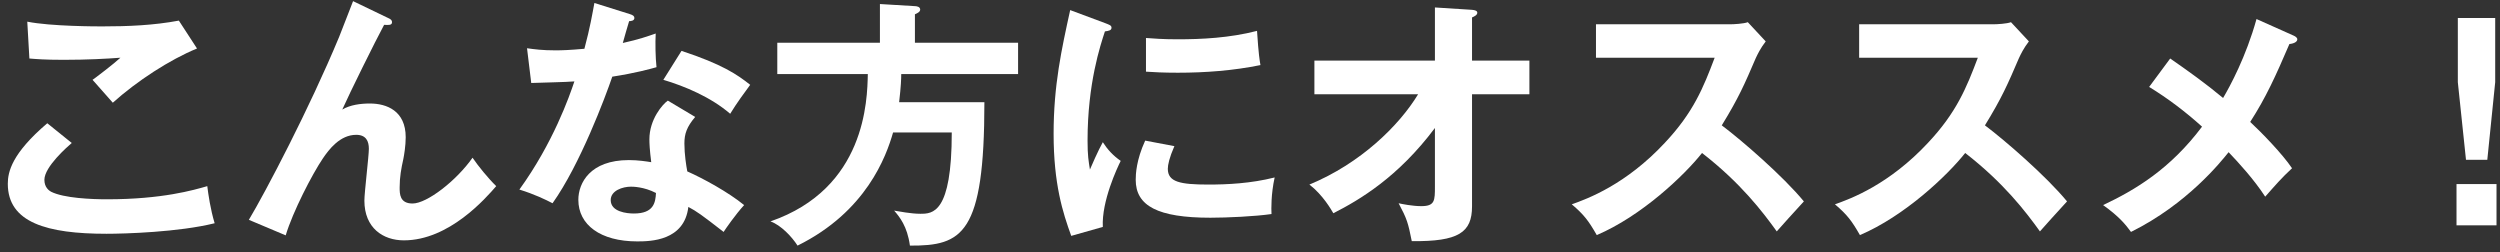 <svg width="228" height="23" viewBox="0 0 228 23" fill="none" xmlns="http://www.w3.org/2000/svg">
<rect x="0" y="0" width="228" height="23" fill="#333333" stroke="none"/>
<path d="M16.312 1.88C14.008 2.312 11.68 2.408 9.328 2.408C8.848 2.408 4.648 2.408 2.488 1.976L2.68 5.336C3.28 5.384 4.024 5.456 5.8 5.456C7.936 5.456 9.712 5.36 10.984 5.264C10.48 5.744 8.632 7.16 8.44 7.28C8.704 7.568 10 9.032 10.288 9.368C12.472 7.4 15.496 5.432 17.968 4.424L16.312 1.88ZM4.312 11.24C1.072 14 0.712 15.68 0.712 16.76C0.712 20.312 4.312 21.32 9.712 21.32C11.368 21.32 16.288 21.176 19.576 20.36C19.192 19.088 19 17.744 18.904 16.976C17.656 17.336 14.8 18.176 9.76 18.176C8.392 18.176 5.824 18.08 4.648 17.48C4.48 17.384 4.048 17.096 4.048 16.4C4.048 15.2 6.184 13.352 6.544 13.04L4.312 11.24Z" fill="white"/>
<path d="M32.2 0.104C32.008 0.56 31.144 2.864 30.928 3.368C28.216 9.896 24.232 17.48 22.696 20.048L26.056 21.464C26.704 19.304 28.48 15.872 29.44 14.456C29.992 13.64 31 12.296 32.488 12.296C33.4 12.296 33.64 12.896 33.64 13.568C33.64 14.24 33.232 17.552 33.232 18.296C33.232 20.792 34.936 21.92 36.832 21.92C40.96 21.92 44.296 18.08 45.256 16.976C44.536 16.28 43.6 15.128 43.096 14.384C41.632 16.472 38.944 18.56 37.624 18.56C36.448 18.56 36.448 17.672 36.448 17.096C36.448 16.136 36.592 15.368 36.784 14.504C36.856 14.144 37 13.304 37 12.512C37 10.112 35.272 9.44 33.736 9.44C32.896 9.44 31.936 9.56 31.216 9.992C31.888 8.48 34.216 3.776 35.032 2.264C35.44 2.288 35.752 2.312 35.752 2.024C35.752 1.808 35.56 1.712 35.392 1.64L32.2 0.104Z" fill="white"/>
<path d="M60.905 9.176C60.425 9.512 59.225 10.88 59.225 12.704C59.225 13.064 59.249 13.664 59.393 14.792C58.961 14.72 58.193 14.6 57.352 14.6C53.825 14.6 52.745 16.688 52.745 18.224C52.745 20.504 54.761 22.016 58.12 22.016C59.321 22.016 62.417 21.968 62.777 18.872C63.545 19.28 63.953 19.568 65.993 21.152C66.161 20.888 67.073 19.568 67.865 18.704C66.425 17.528 64.145 16.28 62.681 15.632C62.585 15.128 62.417 14.072 62.417 13.088C62.417 12.2 62.633 11.576 63.401 10.664L60.905 9.176ZM59.825 17.6C59.777 18.464 59.633 19.472 57.809 19.472C57.184 19.472 55.697 19.328 55.697 18.248C55.697 17.384 56.776 17.024 57.544 17.024C57.688 17.024 58.721 17.024 59.825 17.6ZM48.449 7.568C49.672 7.52 51.544 7.496 52.385 7.424C51.928 8.792 50.441 13.04 47.368 17.288C48.761 17.72 49.745 18.2 50.392 18.536C52.889 15.032 55.193 8.888 55.84 6.992C58.001 6.656 59.273 6.296 59.873 6.128C59.777 5.24 59.753 3.896 59.801 3.056C59.033 3.32 58.312 3.584 56.8 3.92C56.873 3.632 57.281 2.24 57.377 1.928C57.52 1.928 57.856 1.904 57.856 1.64C57.856 1.472 57.736 1.376 57.425 1.28L54.209 0.272C54.017 1.28 53.825 2.48 53.297 4.448C51.928 4.568 51.281 4.592 50.657 4.592C49.456 4.592 48.761 4.496 48.065 4.4L48.449 7.568ZM60.497 7.28C62.441 7.856 64.841 8.864 66.593 10.376C67.193 9.392 67.937 8.384 68.417 7.736C67.241 6.8 65.873 5.864 62.153 4.64L60.497 7.28Z" fill="white"/>
<path d="M83.441 3.896V1.304C83.657 1.208 83.921 1.088 83.921 0.872C83.921 0.608 83.585 0.56 83.441 0.56L80.249 0.368V3.896H70.889V6.752H79.145C79.097 9.128 78.953 17.192 70.265 20.192C71.225 20.528 72.233 21.608 72.737 22.4C79.001 19.304 80.825 14.264 81.449 12.08H86.801C86.801 19.496 85.049 19.496 83.921 19.496C83.105 19.496 81.977 19.28 81.545 19.208C82.025 19.76 82.745 20.624 82.985 22.4C87.761 22.424 89.777 21.392 89.777 9.32H82.001C82.169 7.88 82.193 7.16 82.193 6.752H92.849V3.896H83.441Z" fill="white"/>
<path d="M97.601 0.92C96.809 4.52 96.089 7.784 96.089 12.2C96.089 16.784 96.929 19.4 97.697 21.512L100.577 20.696C100.457 18.344 101.897 15.296 102.209 14.672C101.513 14.192 101.009 13.64 100.577 12.968C100.193 13.64 99.473 15.272 99.401 15.464C99.281 14.696 99.185 14.216 99.185 12.824C99.185 7.592 100.361 4.112 100.769 2.864C101.129 2.816 101.369 2.768 101.369 2.528C101.369 2.312 101.177 2.264 100.817 2.12L97.601 0.92ZM104.513 6.536C105.233 6.584 106.097 6.632 107.417 6.632C109.937 6.632 112.481 6.44 114.953 5.936C114.881 5.504 114.785 5.024 114.641 2.816C112.121 3.464 109.601 3.584 107.369 3.584C106.025 3.584 105.185 3.512 104.513 3.464V6.536ZM104.441 12.824C103.625 14.6 103.577 15.896 103.577 16.4C103.577 18.776 105.593 19.856 110.393 19.856C111.905 19.856 114.497 19.736 115.961 19.52C115.937 19.064 115.913 17.696 116.249 16.184C114.065 16.736 111.905 16.832 110.201 16.832C107.609 16.832 106.505 16.592 106.505 15.392C106.505 15.032 106.649 14.36 107.105 13.328L104.441 12.824Z" fill="white"/>
<path d="M129.329 8.6C127.601 11.456 124.073 14.912 119.417 16.832C120.641 17.768 121.433 19.16 121.601 19.448C124.001 18.224 127.505 16.16 130.865 11.672V17C130.865 18.296 130.865 18.8 129.617 18.8C128.825 18.8 127.865 18.608 127.553 18.536C128.321 19.976 128.417 20.312 128.753 21.992C133.025 22.04 134.249 21.2 134.249 18.824V8.6H139.481V5.528H134.249V1.592C134.465 1.496 134.729 1.376 134.729 1.16C134.729 0.992 134.537 0.92 134.249 0.896L130.865 0.68V5.528H119.873V8.6H129.329Z" fill="white"/>
<path d="M156.377 5.264C155.345 8 154.433 10.256 151.841 13.016C148.289 16.832 144.785 18.128 143.345 18.632C144.473 19.592 144.881 20.144 145.625 21.44C149.681 19.712 153.569 16.04 155.225 13.952C158.753 16.688 160.745 19.304 162.041 21.104C162.329 20.768 163.673 19.28 164.513 18.368C162.617 16.064 158.849 12.8 157.025 11.432C158.561 8.936 159.113 7.664 160.121 5.312C160.289 4.952 160.553 4.4 161.033 3.776L159.401 2.024C159.017 2.168 158.129 2.216 157.745 2.216H145.553V5.264H156.377Z" fill="white"/>
<path d="M180.378 5.264C179.346 8 178.434 10.256 175.842 13.016C172.29 16.832 168.786 18.128 167.346 18.632C168.474 19.592 168.882 20.144 169.626 21.44C173.682 19.712 177.57 16.04 179.226 13.952C182.754 16.688 184.746 19.304 186.042 21.104C186.33 20.768 187.674 19.28 188.514 18.368C186.618 16.064 182.85 12.8 181.026 11.432C182.562 8.936 183.114 7.664 184.122 5.312C184.29 4.952 184.554 4.4 185.034 3.776L183.402 2.024C183.018 2.168 182.13 2.216 181.746 2.216H169.554V5.264H180.378Z" fill="white"/>
<path d="M205.794 1.736C204.834 5.192 203.37 7.88 202.746 8.936C201.162 7.616 199.482 6.416 197.922 5.336L196.002 7.928C197.73 8.984 199.338 10.208 200.826 11.552C197.922 15.416 194.754 17.312 191.802 18.704C193.29 19.76 193.89 20.528 194.346 21.152C199.482 18.608 202.554 14.744 203.25 13.88C204.186 14.864 205.554 16.352 206.586 17.936C207.522 16.88 208.074 16.232 209.034 15.344C208.146 14.024 206.25 12.08 205.218 11.12C206.658 8.888 207.546 6.92 208.794 4.016C209.25 3.968 209.514 3.8 209.514 3.584C209.514 3.44 209.346 3.32 209.178 3.248L205.794 1.736Z" fill="white"/>
<path d="M224.154 1.64V7.496L224.898 14.576H226.842L227.562 7.496V1.64H224.154ZM224.034 16.784V20.552H227.682V16.784H224.034Z" fill="white"/>
</svg>
